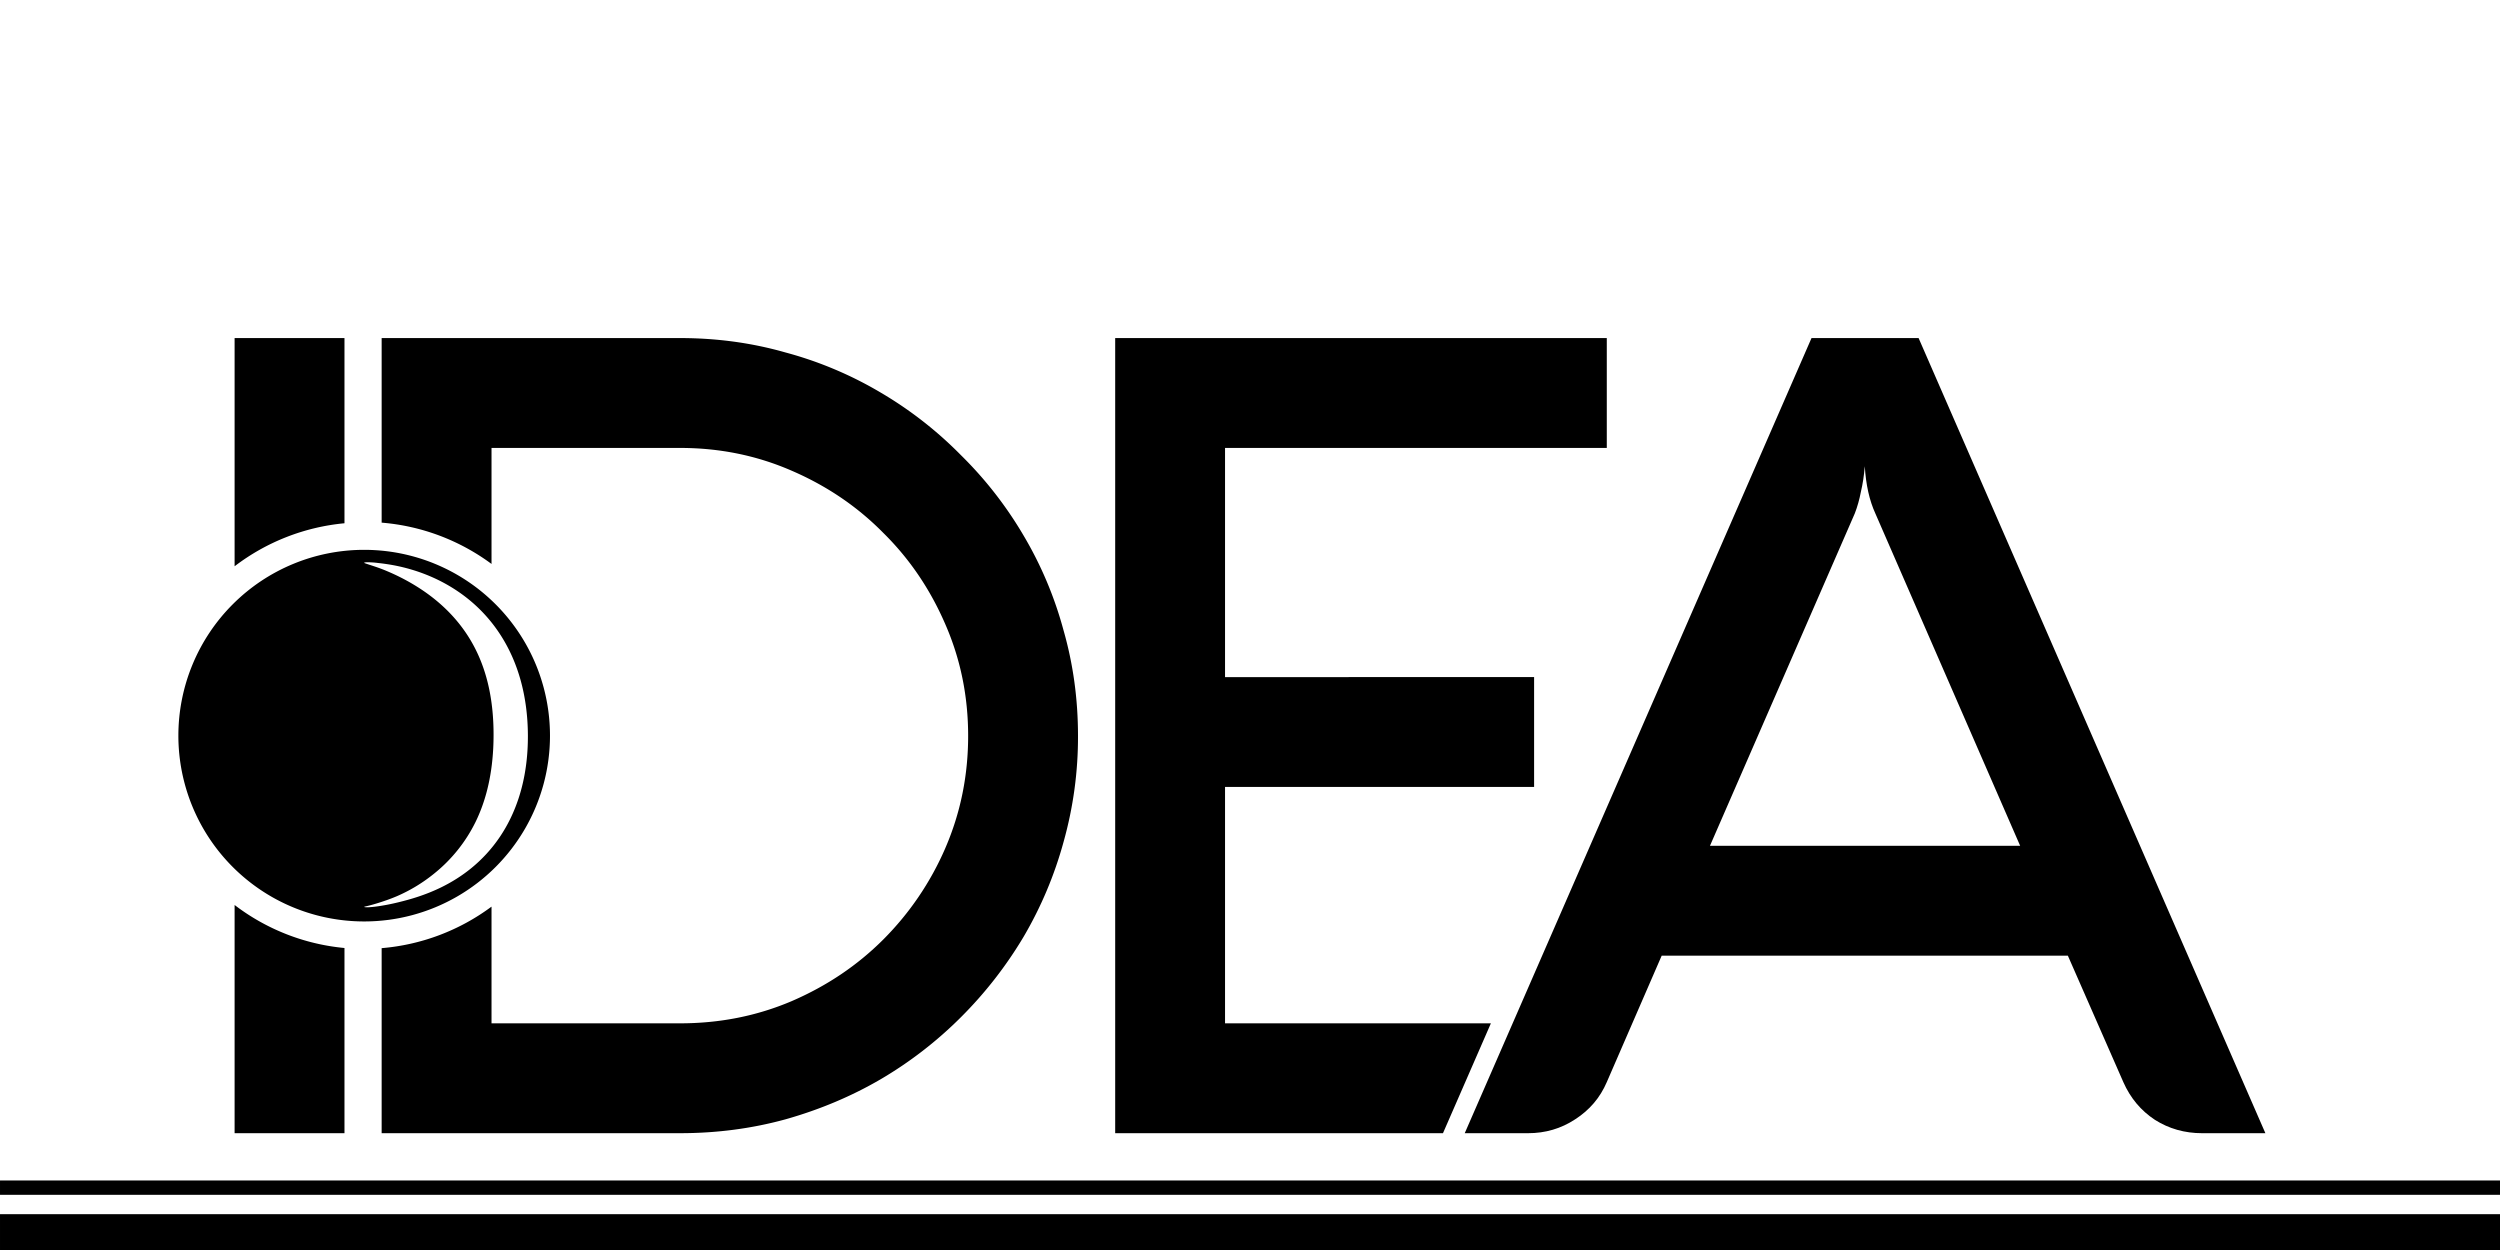 <svg width="200" height="100" version="1.1" id="svg5" xmlns="http://www.w3.org/2000/svg"><g id="layer1"><g id="g3424" font-size="77.402" font-family="Aquawax"><path id="path1556" style="-inkscape-font-specification:'Aquawax, Normal'" d="M18.768 27.047v18.255a17.101 17.101 0 018.79-3.441V27.047zm0 45.352v18.257h8.79V75.84a17.101 17.101 0 01-8.79-3.441z" display="inline" stroke-width="6.659" stroke-linecap="round"/><path id="path1558" style="-inkscape-font-specification:'Aquawax, Normal'" d="M30.532 27.047v14.765a17.101 17.101 0 018.79 3.304v-9.281h15.092c3.166 0 6.138.608 8.92 1.821 2.811 1.213 5.254 2.87 7.325 4.971 2.102 2.071 3.758 4.512 4.971 7.323 1.214 2.782 1.822 5.756 1.822 8.923 0 3.166-.608 6.156-1.822 8.967a23.59 23.59 0 01-4.97 7.323c-2.072 2.071-4.515 3.715-7.326 4.928-2.782 1.184-5.754 1.775-8.92 1.775H39.322V72.53a17.101 17.101 0 01-8.79 3.322v14.803h23.882c2.93 0 5.739-.371 8.432-1.111 2.722-.77 5.254-1.833 7.592-3.195a31.955 31.955 0 006.436-4.973 32.766 32.766 0 005.015-6.436 31.26 31.26 0 003.197-7.59 31.03 31.03 0 001.154-8.478c0-2.93-.384-5.742-1.154-8.435a30.309 30.309 0 00-3.197-7.59 31.115 31.115 0 00-5.015-6.435 31.116 31.116 0 00-6.436-5.016 30.324 30.324 0 00-7.592-3.197c-2.693-.77-5.503-1.153-8.432-1.153z" display="inline" stroke-width="6.659" stroke-linecap="round"/><path style="-inkscape-font-specification:'Aquawax, Normal'" d="M89.215 27.047v63.609h26.223l3.833-8.79H98.003v-18.91h24.725v-8.788H98.003V35.835h30.54v-8.788z" id="path1560" display="inline" stroke-width="6.659" stroke-linecap="round"/><path d="M144.921 27.046h8.567l27.743 63.61h-5.06q-2.087 0-3.773-1.066-1.687-1.11-2.53-3.019l-4.44-10.12h-32.492l-4.394 10.12q-.8 1.865-2.53 2.975-1.687 1.11-3.773 1.11h-5.06zm3.463 14.027l-11.586 26.589h24.813l-11.585-26.589q-.71-1.553-.843-3.773-.09 1.11-.311 2.042-.178.932-.488 1.731z" style="-inkscape-font-specification:'Aquawax, Normal'" id="path1562" display="inline" stroke-width="6.659" stroke-linecap="round"/><path id="path3204" style="-inkscape-font-specification:'Aquawax, Normal'" d="M29.134 43.987A14.864 14.864 0 0014.27 58.85a14.864 14.864 0 0014.864 14.866A14.864 14.864 0 0043.999 58.85a14.864 14.864 0 00-14.865-14.863zm.197.994a6.51 6.51 0 01.88.054c.21.023.491.056.827.108.895.139 2.551.478 4.352 1.424 1.582.832 3.3 2.146 4.63 4.196 1.418 2.183 2.201 4.907 2.212 8.087.001.398-.01.78-.032 1.147-.167 2.86-1.003 5.15-2.188 6.92-1.383 2.064-3.155 3.302-4.689 4.057-1.324.652-2.566.992-3.434 1.205-.31.076-.603.14-.876.193-1.418.272-1.876.216-1.88.181-.002-.035.455-.071 1.786-.535.256-.09.529-.194.813-.314a12.763 12.763 0 002.937-1.767 12.198 12.198 0 003.372-4.174c.761-1.554 1.294-3.477 1.418-5.916.016-.316.025-.649.026-.997.01-2.764-.497-5.033-1.453-6.929-.907-1.797-2.153-3.125-3.43-4.122-1.438-1.121-2.9-1.802-3.708-2.137a12.58 12.58 0 00-.759-.289c-.847-.286-1.004-.32-1.001-.35.001-.013.042-.036.197-.042z" fill="#000" fill-opacity="1" stroke="none" stroke-width="2.773" stroke-linecap="butt" stroke-dasharray="none" stroke-opacity=".678"/></g><g id="g1545" transform="translate(-14.713 3.863) scale(1.147)" color="#000" fill="#000"><g id="path1059"><path style="-inkscape-stroke:none" d="M12.828 79.466h174.374" id="path3409"/><path style="-inkscape-stroke:none" d="M12.828 78.967v1h174.373v-1z" id="path3411"/></g><g id="path1541"><path style="-inkscape-stroke:none" d="M12.828 82.569h174.374" id="path3415" stroke-width="2.5"/><path style="-inkscape-stroke:none" d="M12.828 81.318v2.5h174.373v-2.5z" id="path3417"/></g></g></g></svg>